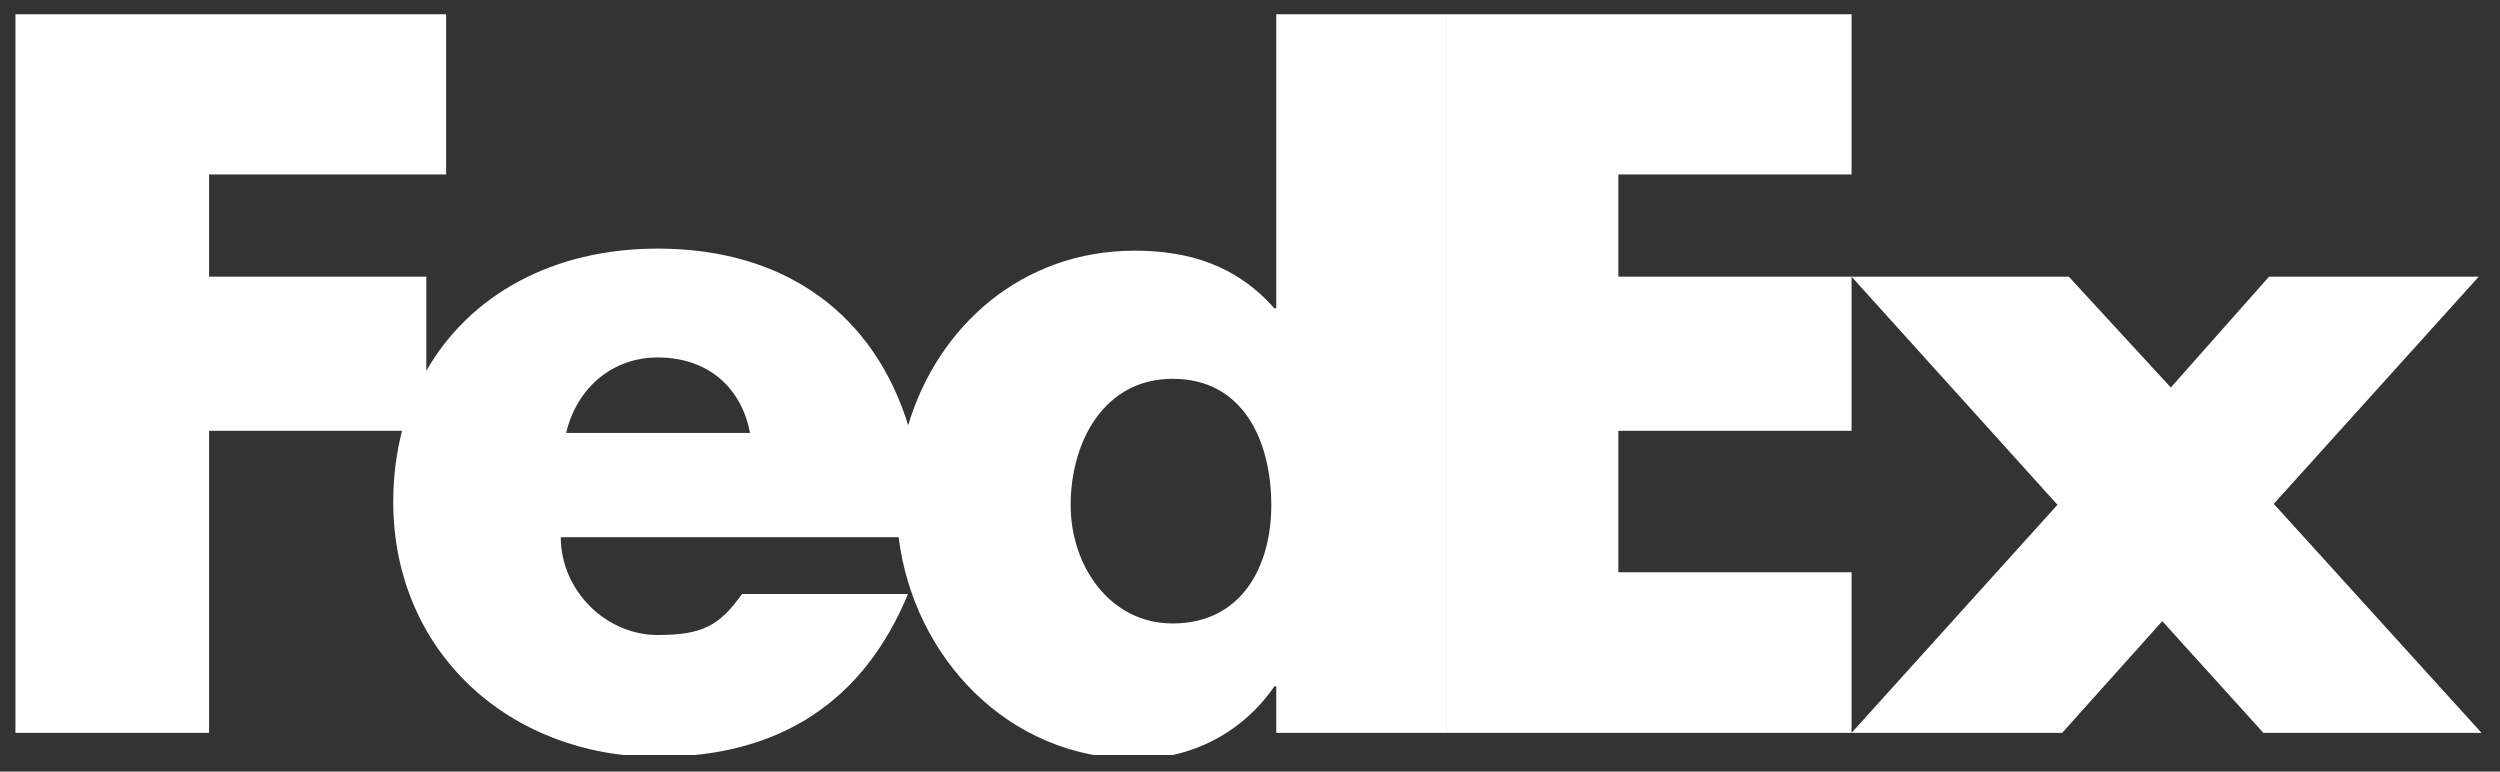 <svg width="81" height="25" viewBox="0 0 81 25" fill="none" xmlns="http://www.w3.org/2000/svg">
<rect x="0" y="0" width="81" height="25" fill="#333333" stroke="none"/>
<g clip-path="url(#clip0_13487_13603)">
<path d="M59.991 23.744L66.662 16.355L59.991 8.965H67.03L70.334 12.555L73.516 8.965H80.31L73.67 16.325L80.401 23.744H73.333L70.058 20.125L66.815 23.744H59.991Z" fill="white"/>
<path d="M59.991 5.652H52.435V8.965H59.991V13.958H52.435V18.541H59.991V23.745H46.881V0.463H59.991V5.652Z" fill="white"/>
<path d="M41.351 0.463V9.991H41.29C40.066 8.604 38.536 8.122 36.761 8.122C33.125 8.122 30.386 10.558 29.425 13.779C28.328 10.23 25.501 8.055 21.308 8.055C17.904 8.055 15.215 9.562 13.812 12.017V8.965H6.774V5.653H14.454V0.463H0.5V23.745H6.774V13.958H13.027C12.841 14.677 12.741 15.447 12.741 16.259C12.741 21.116 16.505 24.523 21.308 24.523C25.348 24.523 28.01 22.654 29.418 19.246H24.041C23.314 20.27 22.762 20.574 21.308 20.574C19.622 20.574 18.169 19.124 18.169 17.405H29.116C29.591 21.263 32.639 24.589 36.823 24.589C38.627 24.589 40.279 23.714 41.29 22.237H41.351V23.744H46.881V0.463H41.351ZM18.343 14.028C18.692 12.549 19.856 11.582 21.308 11.582C22.907 11.582 24.012 12.519 24.302 14.028C24.424 14.028 18.343 14.028 18.343 14.028ZM37.995 20.2C35.956 20.2 34.689 18.328 34.689 16.372C34.689 14.283 35.791 12.273 37.995 12.273C40.279 12.273 41.19 14.283 41.19 16.372C41.189 18.354 40.225 20.2 37.995 20.2Z" fill="white"/>
</g>
<defs>
<clipPath id="clip0_13487_13603">
<rect width="80" height="24" fill="white" transform="translate(0.5 0.463)"/>
</clipPath>
</defs>
</svg>
